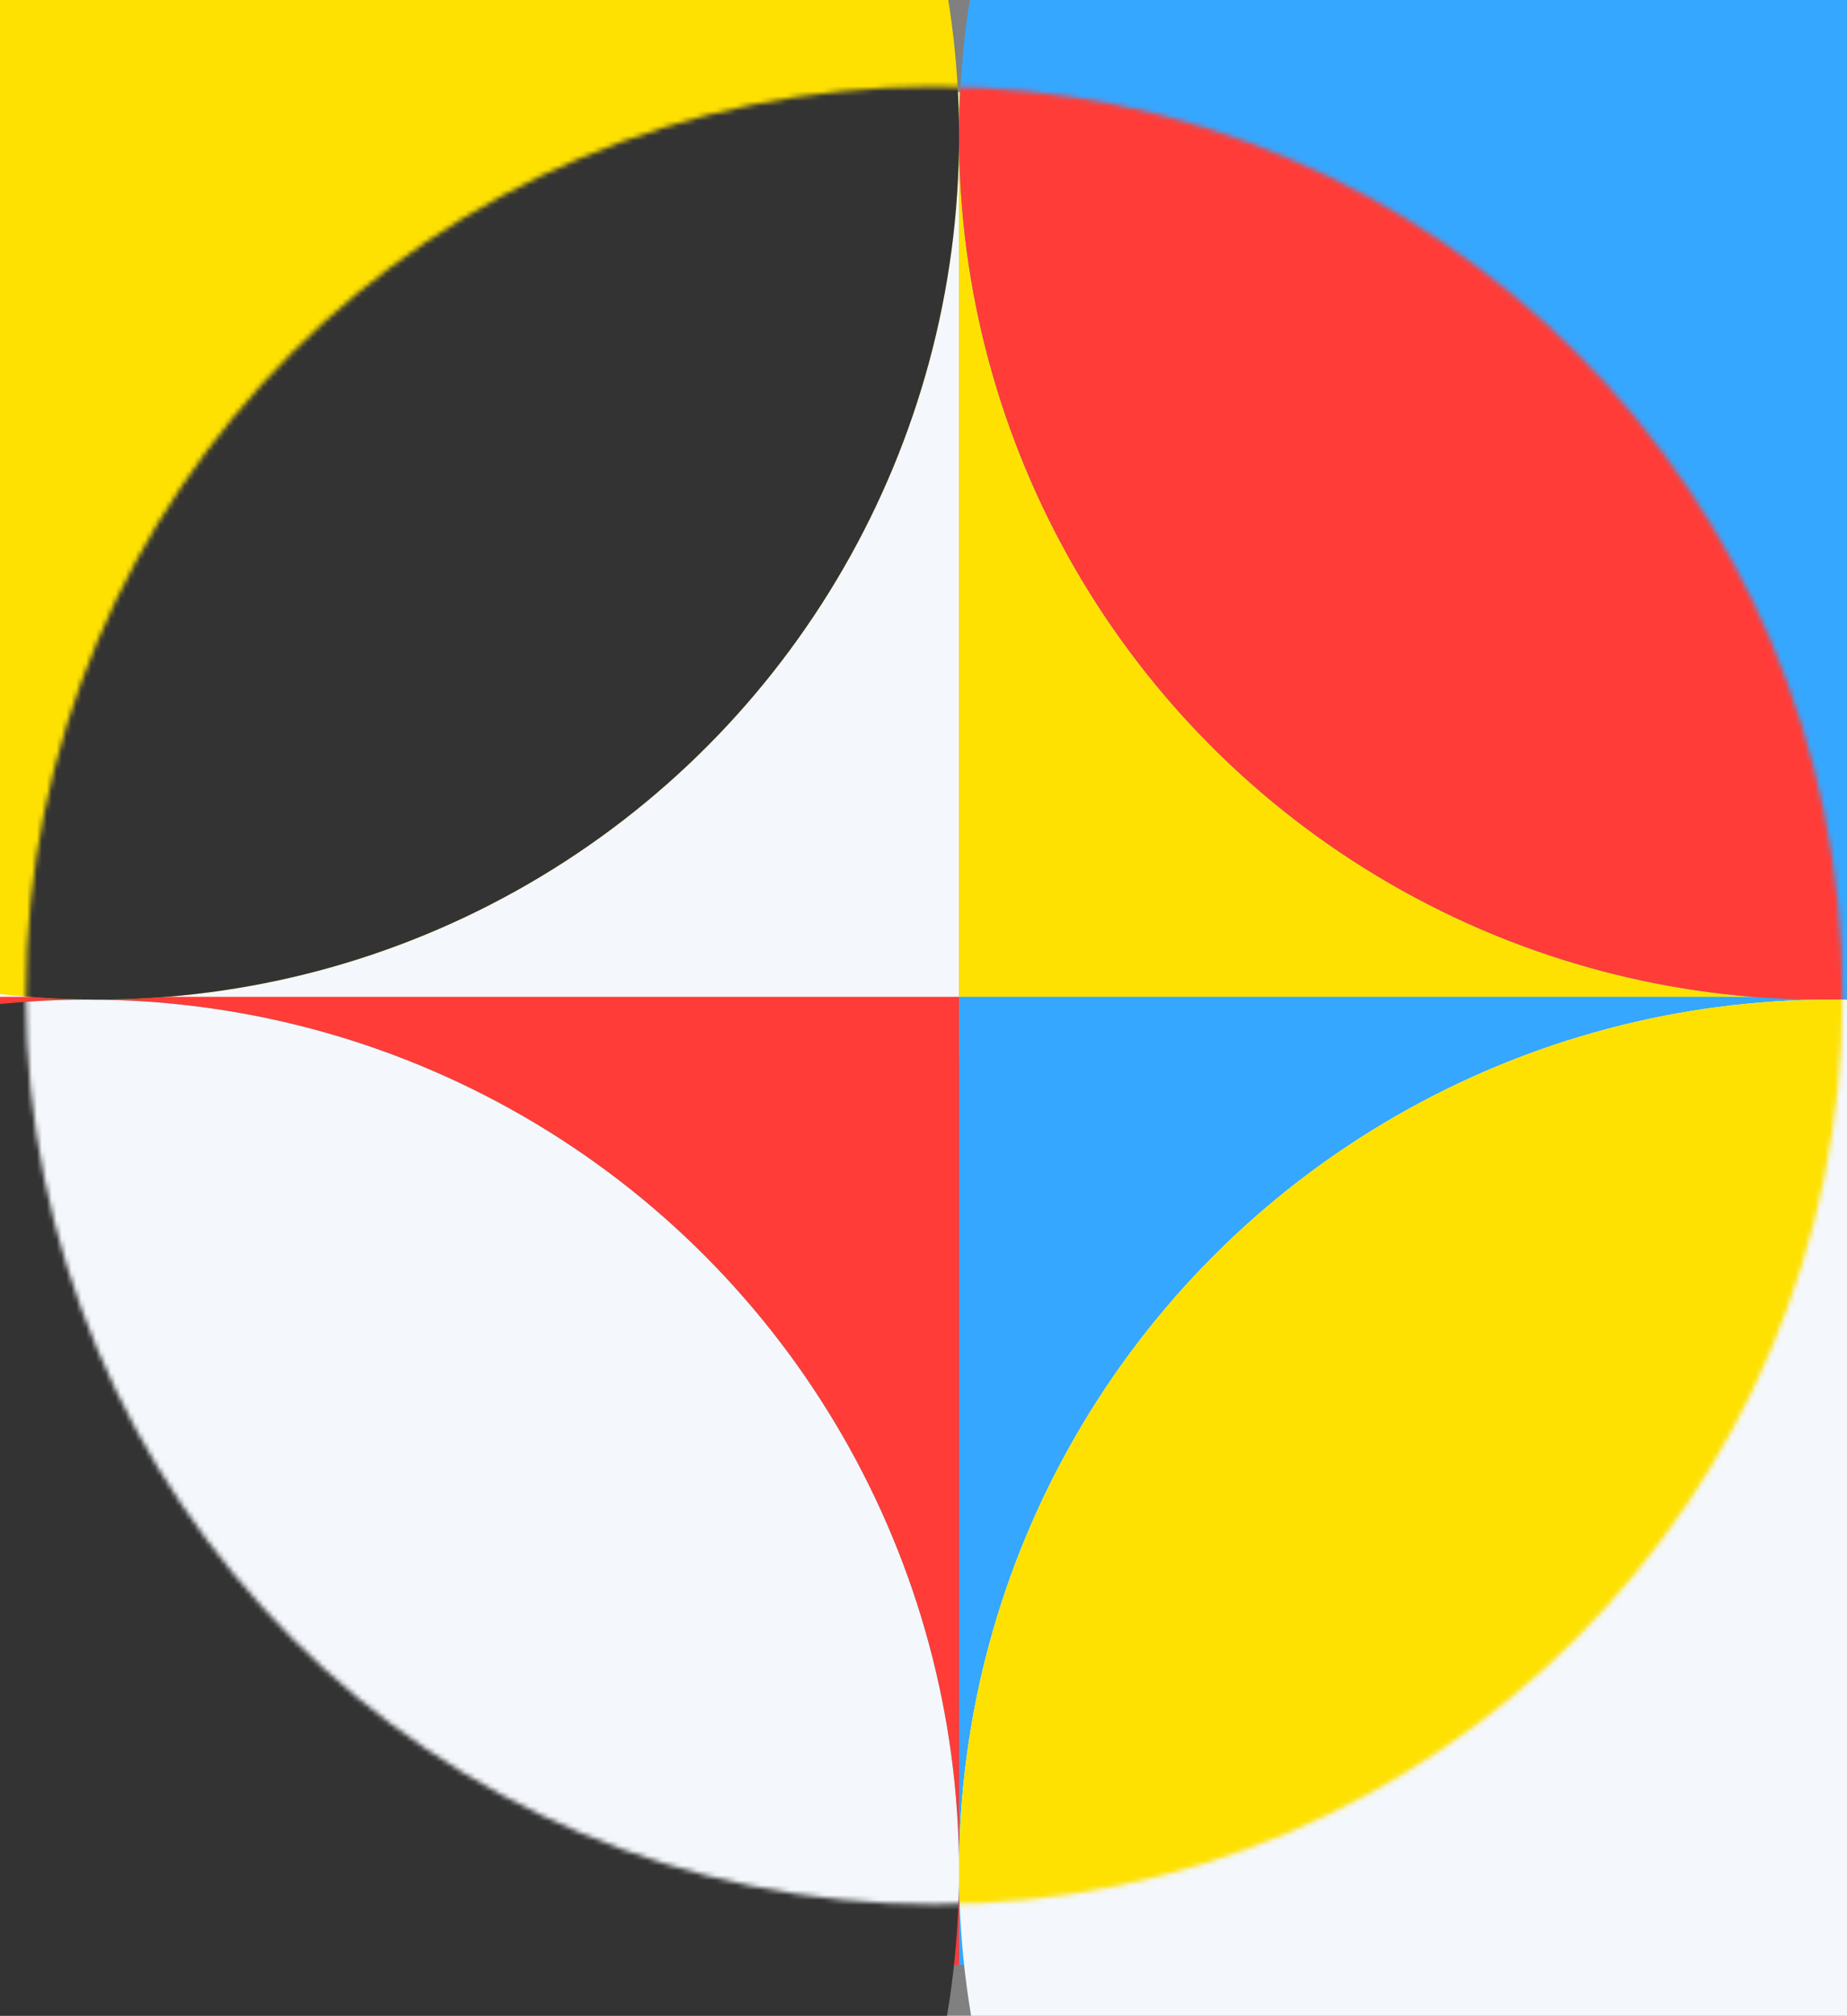 <svg width="375" height="409" viewBox="0 0 375 409" fill="none" xmlns="http://www.w3.org/2000/svg">
<rect x="0" y="0" width="375" height="409" fill="#808080" stroke="none"/>
<g clip-path="url(#clip0_660_5100)">
<rect x="-25.234" y="18.685" width="219.956" height="195.889" fill="#F4F7FB"/>
<rect x="194.723" y="18.685" width="221.635" height="195.889" fill="#FEE101"/>
<rect x="194.723" y="202.261" width="221.635" height="196.449" fill="#35A7FF"/>
<rect x="-25.234" y="202.261" width="219.956" height="196.449" fill="#FF3C38"/>
<circle cx="369.9" cy="27.64" r="175.181" fill="#35A7FF"/>
<ellipse cx="371.859" cy="379.68" rx="177.14" ry="176.86" fill="#F4F7FB"/>
<circle cx="17.86" cy="379.68" r="176.86" fill="#333333"/>
<ellipse cx="19.819" cy="27.64" rx="174.901" ry="175.181" fill="#FEE101"/>
<mask id="mask0_660_5100" style="mask-type:alpha" maskUnits="userSpaceOnUse" x="5" y="17" width="370" height="370">
<circle cx="189.681" cy="201.982" r="184.416" fill="#D9D9D9"/>
</mask>
<g mask="url(#mask0_660_5100)">
<circle cx="369.9" cy="27.641" r="175.181" fill="#FF3C38"/>
<ellipse cx="371.859" cy="379.681" rx="177.14" ry="176.86" fill="#FEE101"/>
<circle cx="17.86" cy="379.681" r="176.86" fill="#F4F7FB"/>
<ellipse cx="19.819" cy="27.641" rx="174.901" ry="175.181" fill="#333333"/>
</g>
</g>
<defs>
<clipPath id="clip0_660_5100">
<rect width="375" height="409" fill="white"/>
</clipPath>
</defs>
</svg>
